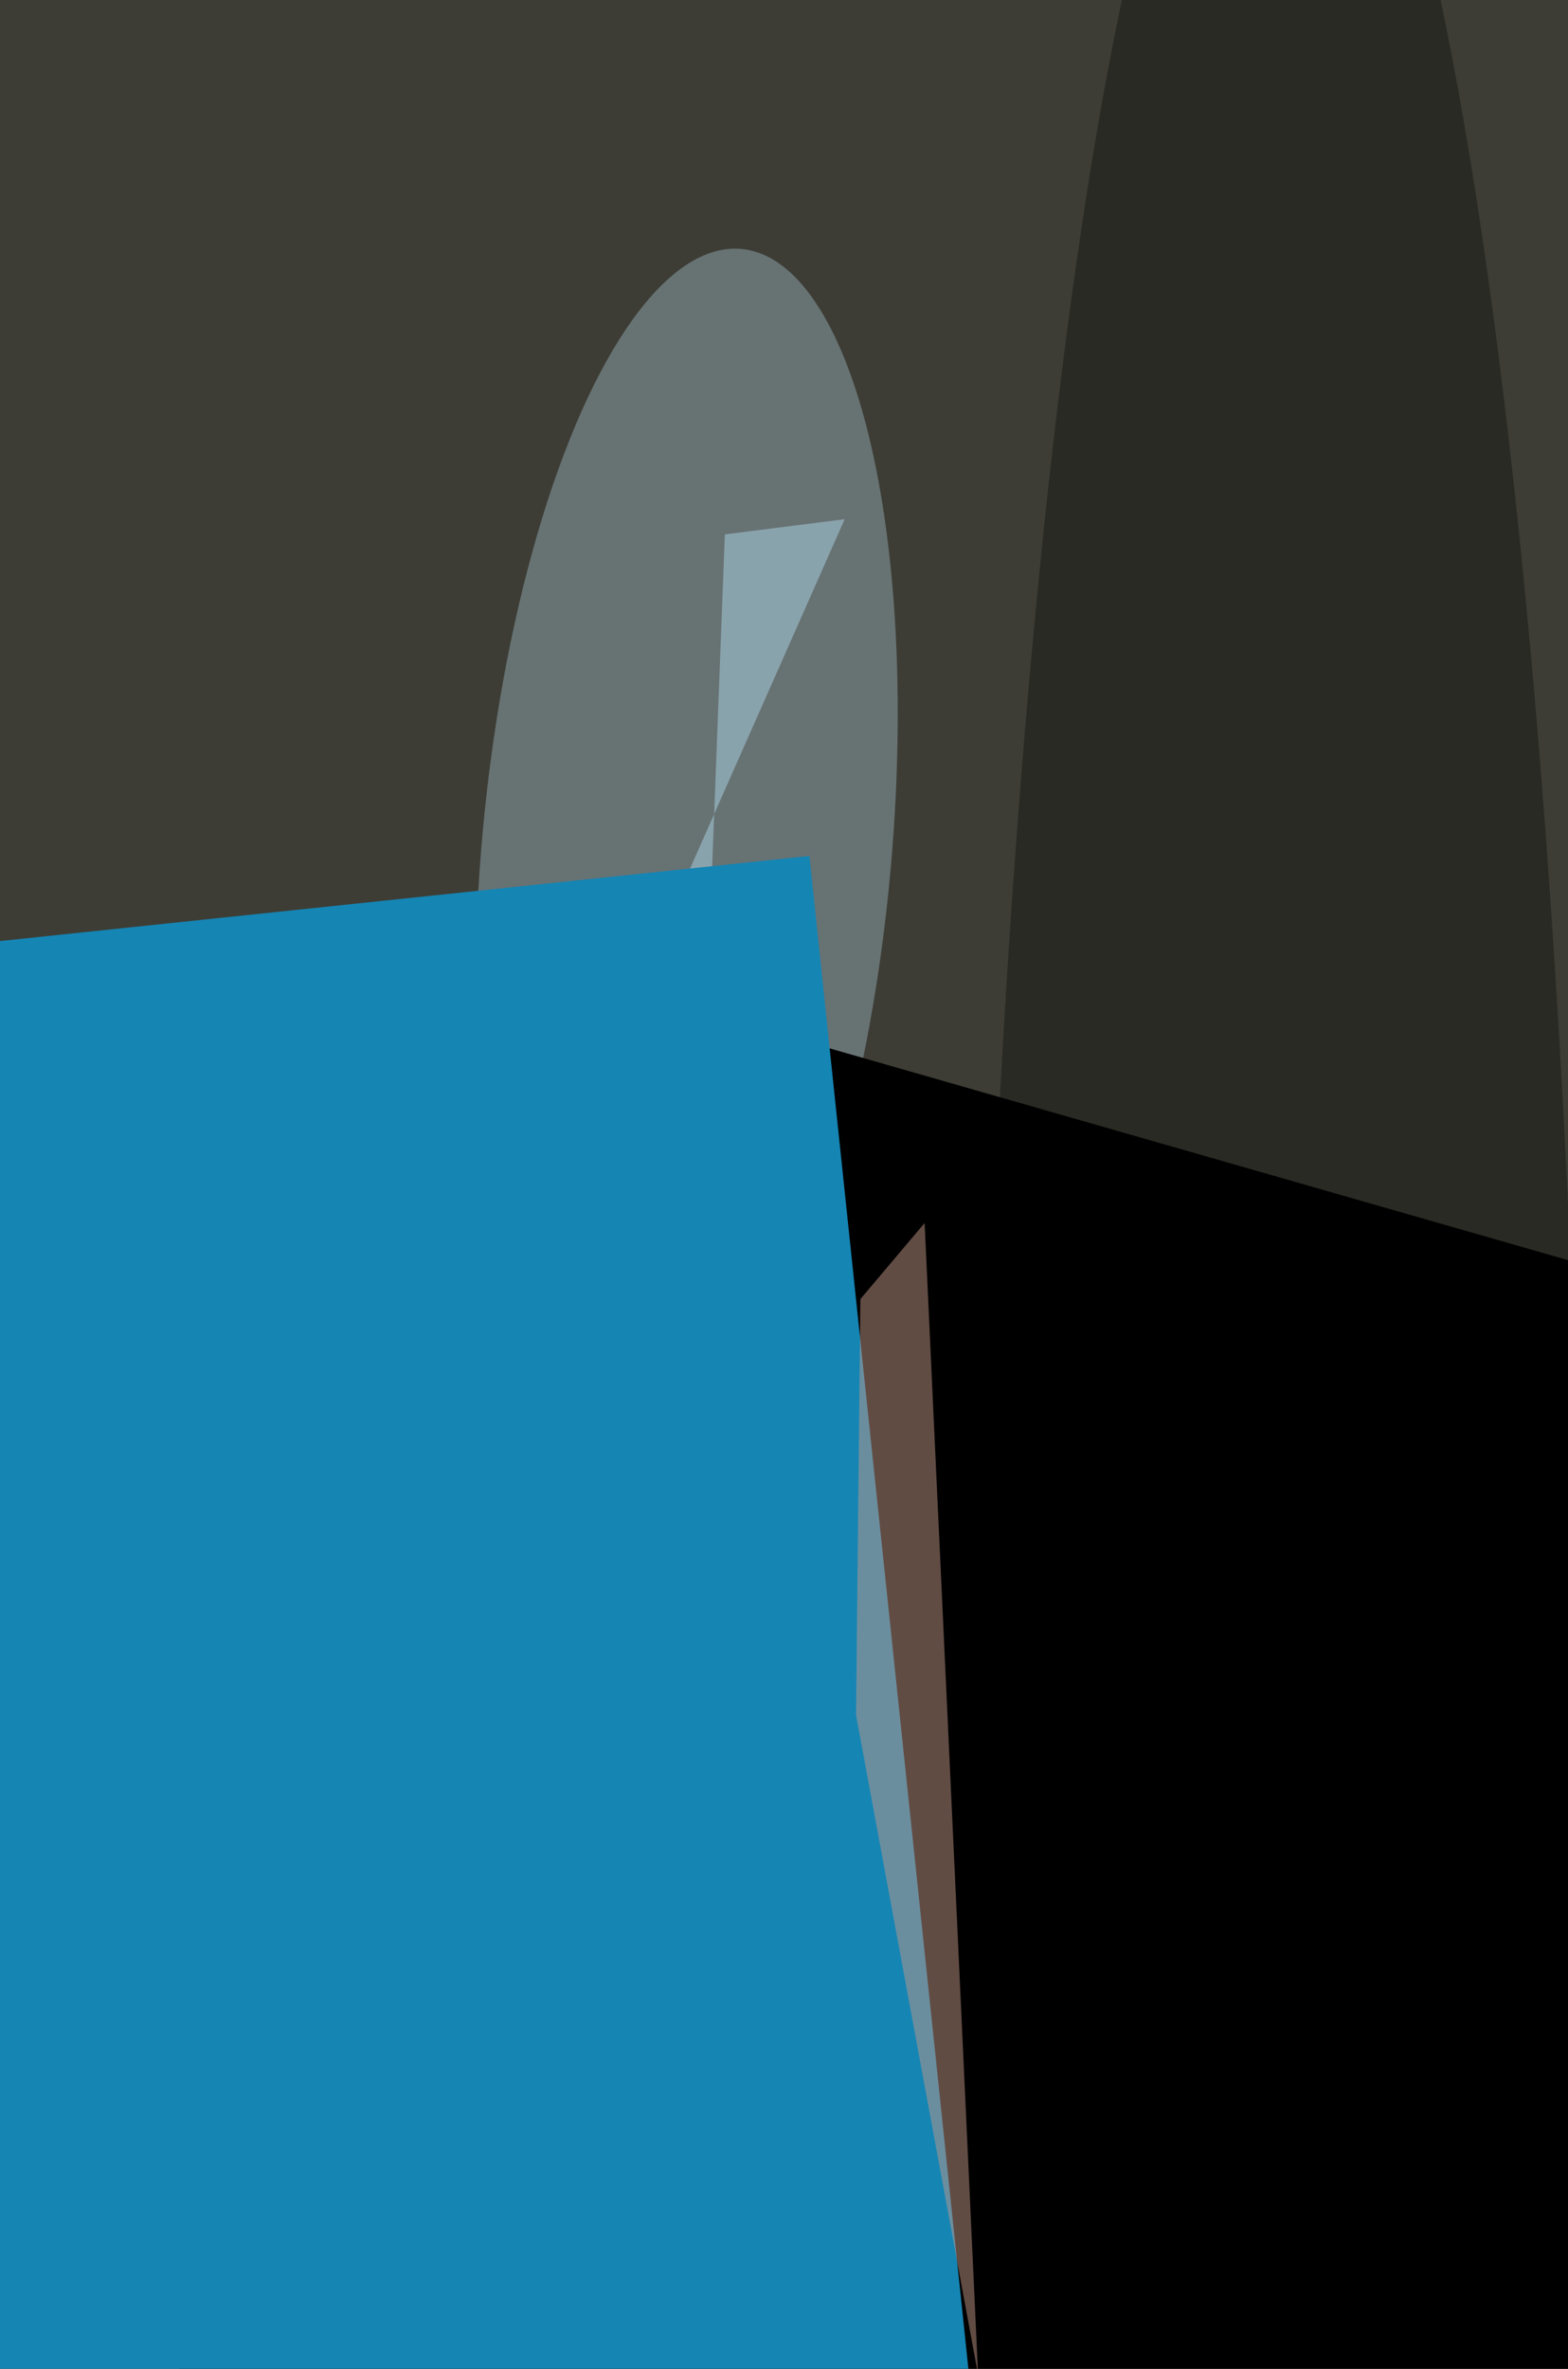 <svg xmlns="http://www.w3.org/2000/svg" viewBox="0 0 678 1024"><filter id="b"><feGaussianBlur stdDeviation="12" /></filter><path d="M0 0h678v1024H0z" fill="#3d3d35" /><g filter="url(#b)" transform="scale(4) translate(0.5 0.5)"><g transform="translate(73.716 91.559) rotate(275.191) scale(65.425 22.141)"><ellipse fill="#92a7b2" fill-opacity=".502" cx="0" cy="0" rx="1" ry="1" /></g><ellipse fill="#161913" fill-opacity=".502" cx="138" cy="217" rx="33" ry="255" /><g transform="translate(76.436 179.817) rotate(352.509) scale(4.674 54.668)"><ellipse fill="#d7ac9b" fill-opacity=".502" cx="0" cy="0" rx="1" ry="1" /></g><g transform="translate(33.54 211.388) rotate(98.703) scale(22.061 43.437)"><ellipse fill="#070b01" fill-opacity=".502" cx="0" cy="0" rx="1" ry="1" /></g><g transform="translate(62 105) rotate(16) scale(10 44)"><path d="M0 0h678v1024H0z" fill="#000" /></g><path fill="#abd3e6" fill-opacity=".502" d="M77.857 57.25 74.673 140.43 53.128 140.714 90.81 55.609z" /><g transform="translate(87 92) rotate(84) scale(39 37)"><path d="M0 0h678v1024H0z" fill="#1585b4" /></g><path fill="#c19787" fill-opacity=".502" d="M99.451 131.67 92.506 139.892 92.038 184.839 105.233 256.145z" /></g></svg>